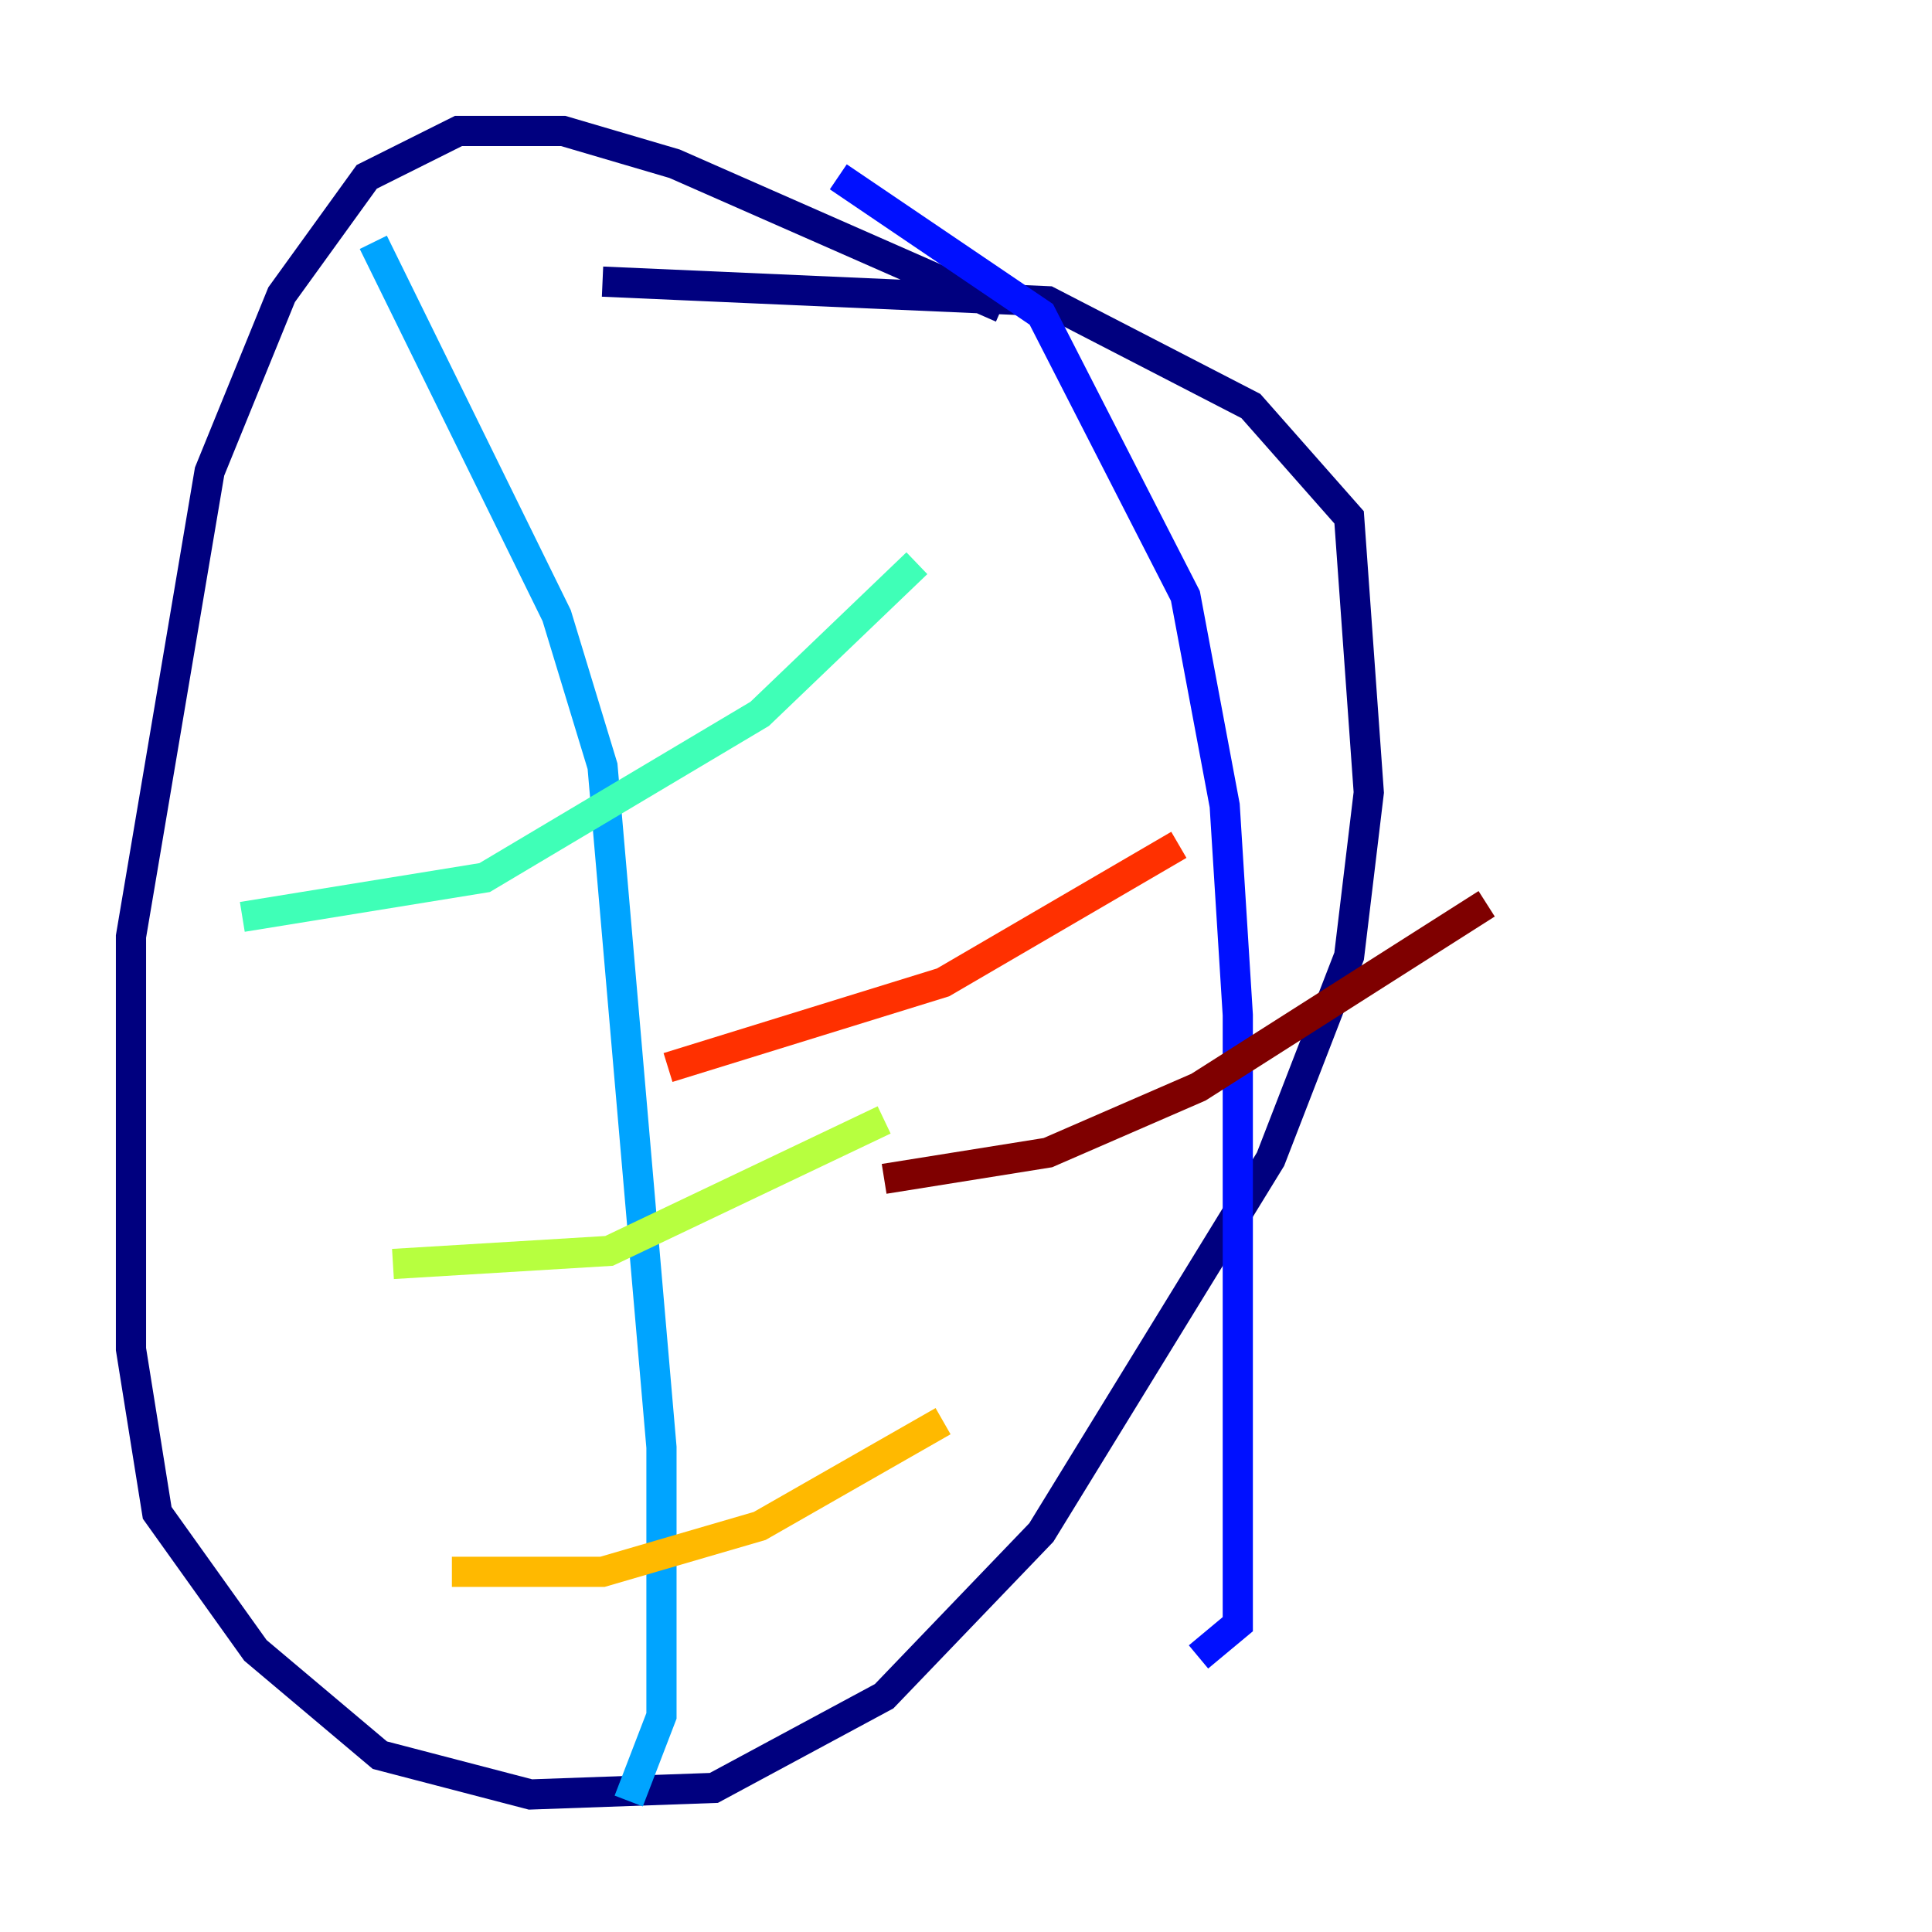 <?xml version="1.0" encoding="utf-8" ?>
<svg baseProfile="tiny" height="128" version="1.2" viewBox="0,0,128,128" width="128" xmlns="http://www.w3.org/2000/svg" xmlns:ev="http://www.w3.org/2001/xml-events" xmlns:xlink="http://www.w3.org/1999/xlink"><defs /><polyline fill="none" points="66.386,20.393 44.691,10.848 37.315,8.678 30.373,8.678 24.298,11.715 18.658,19.525 13.885,31.241 8.678,62.047 8.678,89.383 10.414,100.231 16.922,109.342 25.166,116.285 35.146,118.888 47.295,118.454 58.576,112.38 68.99,101.532 84.176,76.8 89.383,63.349 90.685,52.502 89.383,34.278 82.875,26.902 69.424,19.959 39.919,18.658" stroke="#00007f" stroke-width="2" /><polyline fill="none" points="55.539,11.715 68.99,20.827 78.536,39.485 81.139,53.37 82.007,67.254 82.007,107.607 79.403,109.776" stroke="#0010ff" stroke-width="2" /><polyline fill="none" points="24.732,16.054 36.881,40.786 39.919,50.766 43.824,95.891 43.824,113.681 41.654,119.322" stroke="#00a4ff" stroke-width="2" /><polyline fill="none" points="16.054,60.746 32.108,58.142 50.332,47.295 60.746,37.315" stroke="#3fffb7" stroke-width="2" /><polyline fill="none" points="26.034,83.742 40.352,82.875 58.576,74.197" stroke="#b7ff3f" stroke-width="2" /><polyline fill="none" points="29.939,104.136 39.919,104.136 50.332,101.098 62.481,94.156" stroke="#ffb900" stroke-width="2" /><polyline fill="none" points="44.258,70.725 62.481,65.085 78.102,55.973" stroke="#ff3000" stroke-width="2" /><polyline fill="none" points="58.576,78.102 69.424,76.366 79.403,72.027 98.495,59.878" stroke="#7f0000" stroke-width="2" /></svg>